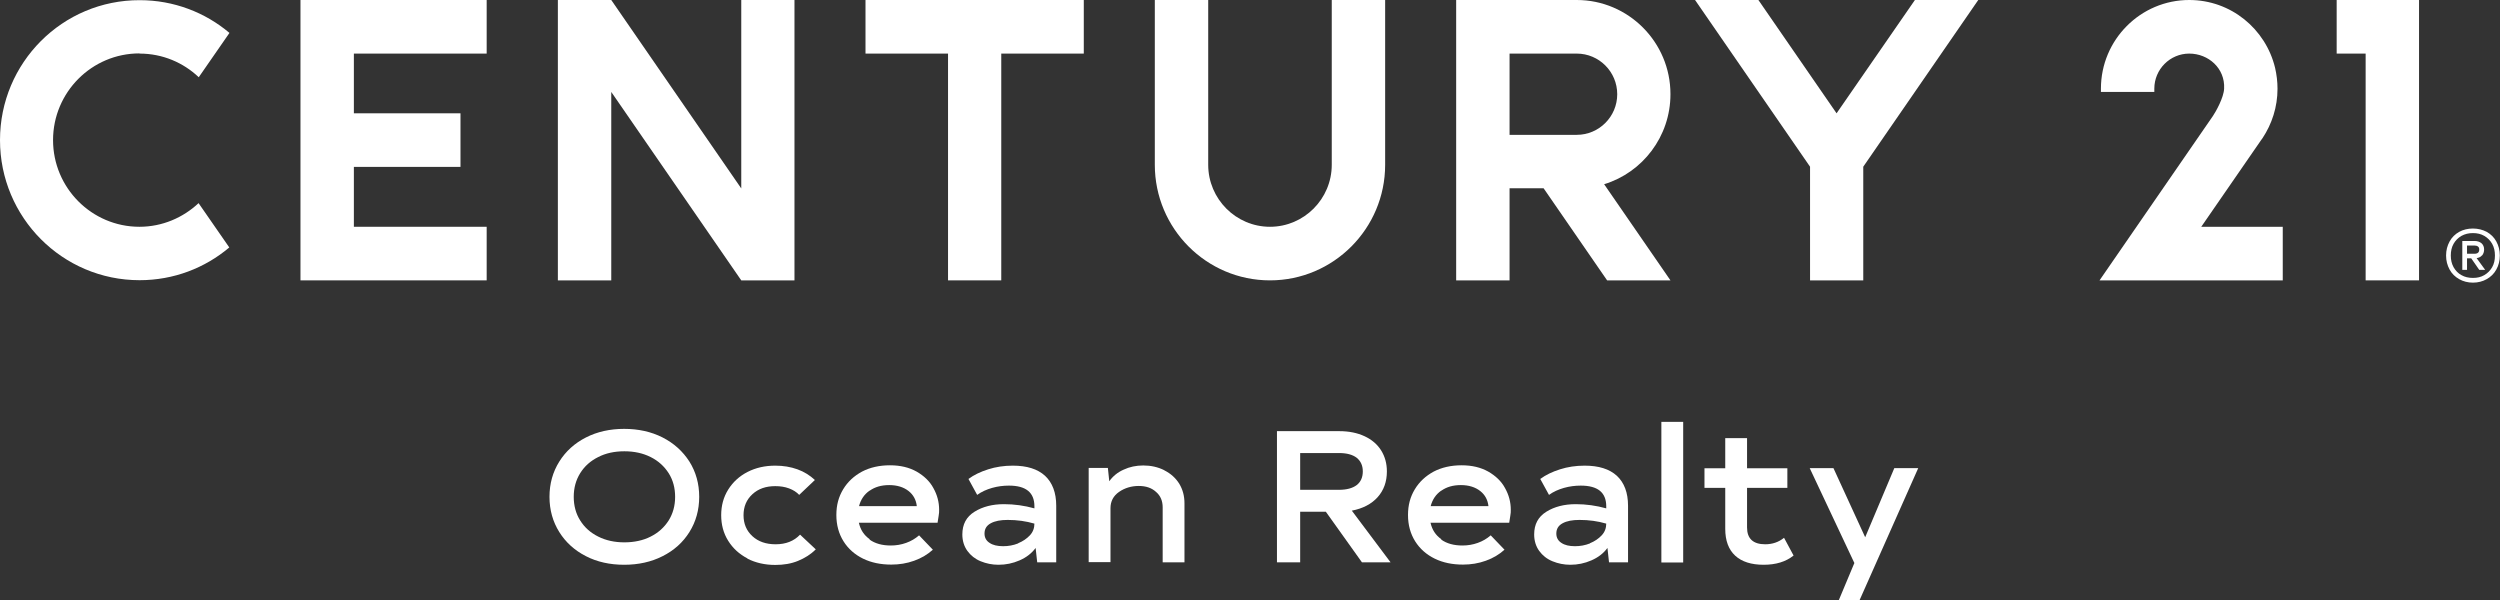 <svg width="204" height="49" viewBox="0 0 204 49" fill="none" xmlns="http://www.w3.org/2000/svg">
<rect x="0" y="0" width="204" height="49" fill="#333333" stroke="none"/>
<g clip-path="url(#clip0_554_437)">
<path d="M47.814 45.385C46.889 44.913 46.162 44.256 45.636 43.413C45.109 42.57 44.838 41.612 44.838 40.541C44.838 39.469 45.109 38.511 45.636 37.668C46.162 36.825 46.889 36.168 47.814 35.696C48.74 35.225 49.779 34.996 50.932 34.996C52.086 34.996 53.139 35.225 54.065 35.696C54.99 36.168 55.717 36.825 56.258 37.668C56.785 38.511 57.055 39.469 57.055 40.541C57.055 41.612 56.785 42.57 56.258 43.413C55.731 44.256 55.005 44.913 54.065 45.385C53.139 45.856 52.086 46.085 50.932 46.085C49.779 46.085 48.725 45.856 47.814 45.385ZM53.097 43.784C53.723 43.47 54.207 43.027 54.563 42.47C54.919 41.898 55.09 41.255 55.09 40.541C55.09 39.826 54.919 39.169 54.563 38.611C54.207 38.054 53.723 37.611 53.097 37.297C52.47 36.982 51.758 36.825 50.947 36.825C50.135 36.825 49.423 36.982 48.811 37.297C48.184 37.611 47.7 38.04 47.344 38.611C46.988 39.183 46.817 39.826 46.817 40.541C46.817 41.255 46.988 41.912 47.344 42.47C47.7 43.041 48.184 43.47 48.811 43.784C49.437 44.099 50.149 44.256 50.947 44.256C51.744 44.256 52.484 44.099 53.097 43.784Z" fill="white"/>
<path d="M60.999 45.57C60.33 45.227 59.803 44.741 59.419 44.127C59.034 43.513 58.849 42.812 58.849 42.041C58.849 41.269 59.034 40.569 59.419 39.954C59.803 39.34 60.33 38.854 60.999 38.511C61.668 38.168 62.423 37.997 63.263 37.997C63.918 37.997 64.516 38.097 65.072 38.297C65.627 38.497 66.097 38.797 66.495 39.168L65.214 40.383C65 40.154 64.73 39.983 64.388 39.854C64.046 39.726 63.676 39.669 63.263 39.669C62.494 39.669 61.882 39.883 61.398 40.326C60.914 40.769 60.672 41.34 60.672 42.041C60.672 42.741 60.914 43.312 61.398 43.755C61.882 44.198 62.508 44.413 63.292 44.413C64.118 44.413 64.787 44.156 65.285 43.627L66.567 44.827C66.154 45.242 65.669 45.542 65.114 45.77C64.559 45.999 63.932 46.099 63.263 46.099C62.423 46.099 61.668 45.928 60.985 45.584L60.999 45.57Z" fill="white"/>
<path d="M70.952 44.027C71.408 44.356 71.992 44.513 72.689 44.513C73.131 44.513 73.544 44.442 73.942 44.299C74.341 44.156 74.683 43.956 74.996 43.684L76.121 44.856C75.694 45.242 75.195 45.542 74.597 45.756C73.999 45.971 73.387 46.071 72.732 46.071C71.864 46.071 71.095 45.913 70.425 45.585C69.756 45.256 69.215 44.785 68.831 44.17C68.446 43.556 68.247 42.841 68.247 42.027C68.247 41.212 68.432 40.54 68.802 39.926C69.172 39.312 69.685 38.84 70.34 38.483C70.995 38.14 71.764 37.968 72.618 37.968C73.472 37.968 74.184 38.14 74.797 38.483C75.395 38.826 75.865 39.269 76.164 39.826C76.477 40.383 76.633 40.969 76.633 41.598C76.633 41.741 76.633 41.912 76.591 42.112C76.562 42.312 76.534 42.498 76.505 42.655H70.084C70.212 43.227 70.497 43.67 70.966 43.999L70.952 44.027ZM70.952 40.04C70.525 40.34 70.24 40.755 70.098 41.298H74.811C74.754 40.798 74.54 40.383 74.142 40.069C73.743 39.755 73.216 39.583 72.561 39.583C71.906 39.583 71.394 39.74 70.966 40.04H70.952Z" fill="white"/>
<path d="M85.276 38.825C85.874 39.383 86.188 40.197 86.188 41.269V45.885H84.636L84.507 44.713C84.18 45.156 83.753 45.484 83.198 45.727C82.642 45.97 82.073 46.085 81.475 46.085C80.962 46.085 80.478 45.985 80.022 45.799C79.567 45.613 79.211 45.327 78.94 44.956C78.67 44.584 78.527 44.127 78.527 43.612C78.527 42.784 78.855 42.169 79.524 41.755C80.193 41.34 80.99 41.14 81.93 41.14C82.756 41.14 83.596 41.255 84.408 41.483V41.312C84.408 40.183 83.71 39.626 82.329 39.626C81.873 39.626 81.418 39.683 80.962 39.811C80.506 39.94 80.094 40.126 79.737 40.383L79.026 39.083C79.467 38.754 80.008 38.497 80.635 38.297C81.261 38.097 81.93 37.997 82.642 37.997C83.796 37.997 84.664 38.268 85.276 38.825ZM83.084 44.327C83.468 44.17 83.781 43.956 84.038 43.684C84.294 43.412 84.408 43.084 84.408 42.727C83.724 42.526 82.998 42.426 82.229 42.426C81.645 42.426 81.19 42.512 80.848 42.698C80.506 42.884 80.336 43.155 80.336 43.541C80.336 43.87 80.478 44.127 80.749 44.298C81.019 44.484 81.389 44.57 81.859 44.57C82.286 44.57 82.685 44.498 83.084 44.341V44.327Z" fill="white"/>
<path d="M95.016 38.383C95.528 38.64 95.927 38.997 96.226 39.469C96.511 39.94 96.653 40.469 96.653 41.069V45.885H94.874V41.398C94.874 40.883 94.703 40.455 94.332 40.14C93.976 39.812 93.507 39.654 92.923 39.654C92.339 39.654 91.784 39.812 91.314 40.14C90.844 40.469 90.616 40.912 90.616 41.469V45.87H88.836V38.182H90.403L90.516 39.269C90.815 38.854 91.2 38.54 91.684 38.325C92.168 38.097 92.709 37.982 93.293 37.982C93.919 37.982 94.489 38.111 95.002 38.368L95.016 38.383Z" fill="white"/>
<path d="M108.187 41.755H106.094V45.885H104.2V35.182H109.283C110.081 35.182 110.764 35.325 111.348 35.596C111.932 35.868 112.387 36.253 112.701 36.754C113.014 37.254 113.17 37.825 113.17 38.468C113.17 39.311 112.914 40.012 112.416 40.569C111.917 41.126 111.205 41.498 110.308 41.669L113.469 45.885H111.134L108.187 41.755ZM106.094 39.969H109.255C109.881 39.969 110.365 39.84 110.707 39.583C111.035 39.326 111.205 38.954 111.205 38.468C111.205 37.983 111.035 37.625 110.707 37.354C110.365 37.096 109.895 36.968 109.255 36.968H106.094V39.969Z" fill="white"/>
<path d="M117.599 44.027C118.054 44.356 118.638 44.513 119.336 44.513C119.777 44.513 120.19 44.442 120.589 44.299C120.988 44.156 121.329 43.956 121.643 43.684L122.767 44.856C122.34 45.242 121.842 45.542 121.244 45.756C120.646 45.971 120.034 46.071 119.379 46.071C118.51 46.071 117.741 45.913 117.072 45.585C116.403 45.256 115.862 44.785 115.477 44.17C115.093 43.556 114.893 42.841 114.893 42.027C114.893 41.212 115.078 40.54 115.449 39.926C115.819 39.312 116.331 38.84 116.986 38.483C117.641 38.14 118.41 37.968 119.265 37.968C120.119 37.968 120.831 38.14 121.443 38.483C122.041 38.826 122.511 39.269 122.81 39.826C123.123 40.383 123.28 40.969 123.28 41.598C123.28 41.741 123.28 41.912 123.237 42.112C123.209 42.312 123.18 42.498 123.152 42.655H116.73C116.858 43.227 117.143 43.67 117.613 43.999L117.599 44.027ZM117.599 40.04C117.172 40.34 116.887 40.755 116.744 41.298H121.457C121.4 40.798 121.187 40.383 120.788 40.069C120.39 39.755 119.863 39.583 119.208 39.583C118.553 39.583 118.04 39.74 117.613 40.04H117.599Z" fill="white"/>
<path d="M131.937 38.825C132.535 39.383 132.848 40.197 132.848 41.269V45.885H131.296L131.168 44.713C130.841 45.156 130.414 45.484 129.858 45.727C129.303 45.97 128.733 46.085 128.135 46.085C127.623 46.085 127.139 45.985 126.683 45.799C126.227 45.613 125.871 45.327 125.601 44.956C125.33 44.584 125.188 44.127 125.188 43.612C125.188 42.784 125.515 42.169 126.185 41.755C126.854 41.34 127.651 41.14 128.591 41.14C129.417 41.14 130.257 41.255 131.069 41.483V41.312C131.069 40.183 130.371 39.626 128.99 39.626C128.534 39.626 128.078 39.683 127.623 39.811C127.167 39.94 126.754 40.126 126.398 40.383L125.686 39.083C126.128 38.754 126.669 38.497 127.295 38.297C127.922 38.097 128.591 37.997 129.303 37.997C130.456 37.997 131.325 38.268 131.937 38.825ZM129.744 44.327C130.129 44.17 130.442 43.956 130.698 43.684C130.955 43.412 131.069 43.084 131.069 42.727C130.385 42.526 129.659 42.426 128.89 42.426C128.306 42.426 127.851 42.512 127.509 42.698C127.167 42.884 126.996 43.155 126.996 43.541C126.996 43.87 127.139 44.127 127.409 44.298C127.68 44.484 128.05 44.57 128.52 44.57C128.947 44.57 129.346 44.498 129.744 44.341V44.327Z" fill="white"/>
<path d="M135.568 34.424H137.348V45.899H135.568V34.424Z" fill="white"/>
<path d="M146.361 45.328C145.72 45.842 144.909 46.085 143.912 46.085C142.915 46.085 142.132 45.842 141.591 45.342C141.05 44.842 140.78 44.113 140.78 43.156V39.812H139.085V38.211H140.78V35.753H142.559V38.211H145.849V39.812H142.559V43.041C142.559 43.956 143.058 44.413 144.04 44.413C144.624 44.413 145.137 44.242 145.578 43.884L146.361 45.342V45.328Z" fill="white"/>
<path d="M156.528 38.197L151.729 49H150.035L151.316 45.942L147.671 38.197H149.608L152.199 43.841L154.577 38.197H156.528Z" fill="white"/>
<path d="M190.672 0V4.373H193.036V22.878H197.393V0H190.672Z" fill="white"/>
<path d="M184.507 11.432L184.621 11.275C185.39 10.117 185.845 8.731 185.845 7.245C185.845 6.659 185.774 6.087 185.646 5.53C184.877 2.358 182.044 0 178.641 0C174.668 0 171.436 3.244 171.436 7.231C171.436 7.316 171.436 7.416 171.436 7.502H175.793C175.793 7.416 175.793 7.331 175.793 7.231C175.793 5.659 177.074 4.373 178.641 4.373C180.207 4.373 181.574 5.573 181.488 7.231C181.46 7.959 180.819 9.103 180.577 9.46C180.335 9.817 171.322 22.878 171.322 22.878H186.273V18.505H179.623L184.507 11.432Z" fill="white"/>
<path d="M202.918 18.92C203.245 19.106 203.516 19.363 203.701 19.706C203.886 20.049 203.986 20.42 203.986 20.849C203.986 21.278 203.886 21.664 203.701 21.992C203.516 22.335 203.245 22.592 202.918 22.778C202.59 22.964 202.206 23.064 201.793 23.064C201.38 23.064 200.996 22.964 200.668 22.778C200.341 22.592 200.07 22.335 199.885 21.992C199.7 21.649 199.6 21.278 199.6 20.849C199.6 20.42 199.7 20.049 199.885 19.706C200.07 19.363 200.341 19.106 200.668 18.92C201.01 18.734 201.38 18.648 201.793 18.648C202.206 18.648 202.59 18.748 202.918 18.92ZM202.719 22.45C202.989 22.292 203.203 22.078 203.359 21.806C203.516 21.535 203.587 21.221 203.587 20.849C203.587 20.477 203.516 20.177 203.359 19.892C203.203 19.62 202.989 19.406 202.719 19.249C202.448 19.091 202.135 19.02 201.793 19.02C201.451 19.02 201.138 19.091 200.853 19.249C200.583 19.406 200.369 19.62 200.213 19.892C200.056 20.163 199.985 20.492 199.985 20.849C199.985 21.206 200.056 21.521 200.213 21.806C200.369 22.078 200.583 22.307 200.853 22.45C201.124 22.607 201.437 22.678 201.793 22.678C202.149 22.678 202.448 22.607 202.719 22.45ZM202.533 20.835C202.434 20.963 202.277 21.035 202.092 21.063L202.79 22.021H202.306L201.651 21.078H201.309V22.021H200.924V19.663H201.921C202.163 19.663 202.348 19.735 202.491 19.849C202.633 19.977 202.704 20.149 202.704 20.363C202.704 20.549 202.647 20.706 202.548 20.835M201.309 20.706H201.921C202.177 20.706 202.306 20.592 202.306 20.363C202.306 20.249 202.277 20.177 202.206 20.12C202.135 20.063 202.049 20.035 201.921 20.035H201.309V20.721V20.706Z" fill="white"/>
<path d="M156.257 0L149.864 9.246L143.485 0H138.316L147.7 13.604V22.878H152.042V13.604L161.426 0H156.257Z" fill="white"/>
<path d="M136.309 7.674C136.309 3.444 132.877 0 128.662 0H118.823V22.878H123.18V15.362H125.957L131.14 22.878H136.309L130.898 15.033C134.03 14.075 136.309 11.146 136.309 7.688M128.662 11.003H123.18V4.373H128.662C130.485 4.373 131.966 5.859 131.966 7.688C131.966 9.517 130.485 11.003 128.662 11.003Z" fill="white"/>
<path d="M108.671 13.447C108.671 16.233 106.407 18.505 103.63 18.505C100.854 18.505 98.59 16.233 98.59 13.447V0H94.233V13.447C94.233 18.648 98.447 22.878 103.63 22.878C108.813 22.878 113.028 18.648 113.028 13.447V0H108.671V13.447Z" fill="white"/>
<path d="M70.625 0V4.373H77.36V22.878H81.703V4.373H88.437V0H70.625Z" fill="white"/>
<path d="M60.487 0V15.376L49.879 0H45.522V22.878H49.879V7.502L60.487 22.878H64.829V0H60.487Z" fill="white"/>
<path d="M24.519 0V22.878H39.712V18.505H28.876V13.618H37.576V9.246H28.876V4.373H39.712V0H24.519Z" fill="white"/>
<path d="M11.391 4.373C13.256 4.373 14.951 5.101 16.218 6.302L18.724 2.686C16.745 1.014 14.182 0.014 11.405 0.014C5.098 -9.98592e-05 0 5.116 0 11.432C0 17.748 5.098 22.864 11.391 22.864C14.182 22.864 16.731 21.863 18.71 20.192L16.204 16.576C14.937 17.762 13.242 18.505 11.377 18.505C7.49 18.505 4.329 15.333 4.329 11.432C4.329 7.531 7.49 4.358 11.377 4.358" fill="white"/>
</g>
<defs>
<clipPath id="clip0_554_437">
<rect width="204" height="49" fill="white"/>
</clipPath>
</defs>
</svg>
